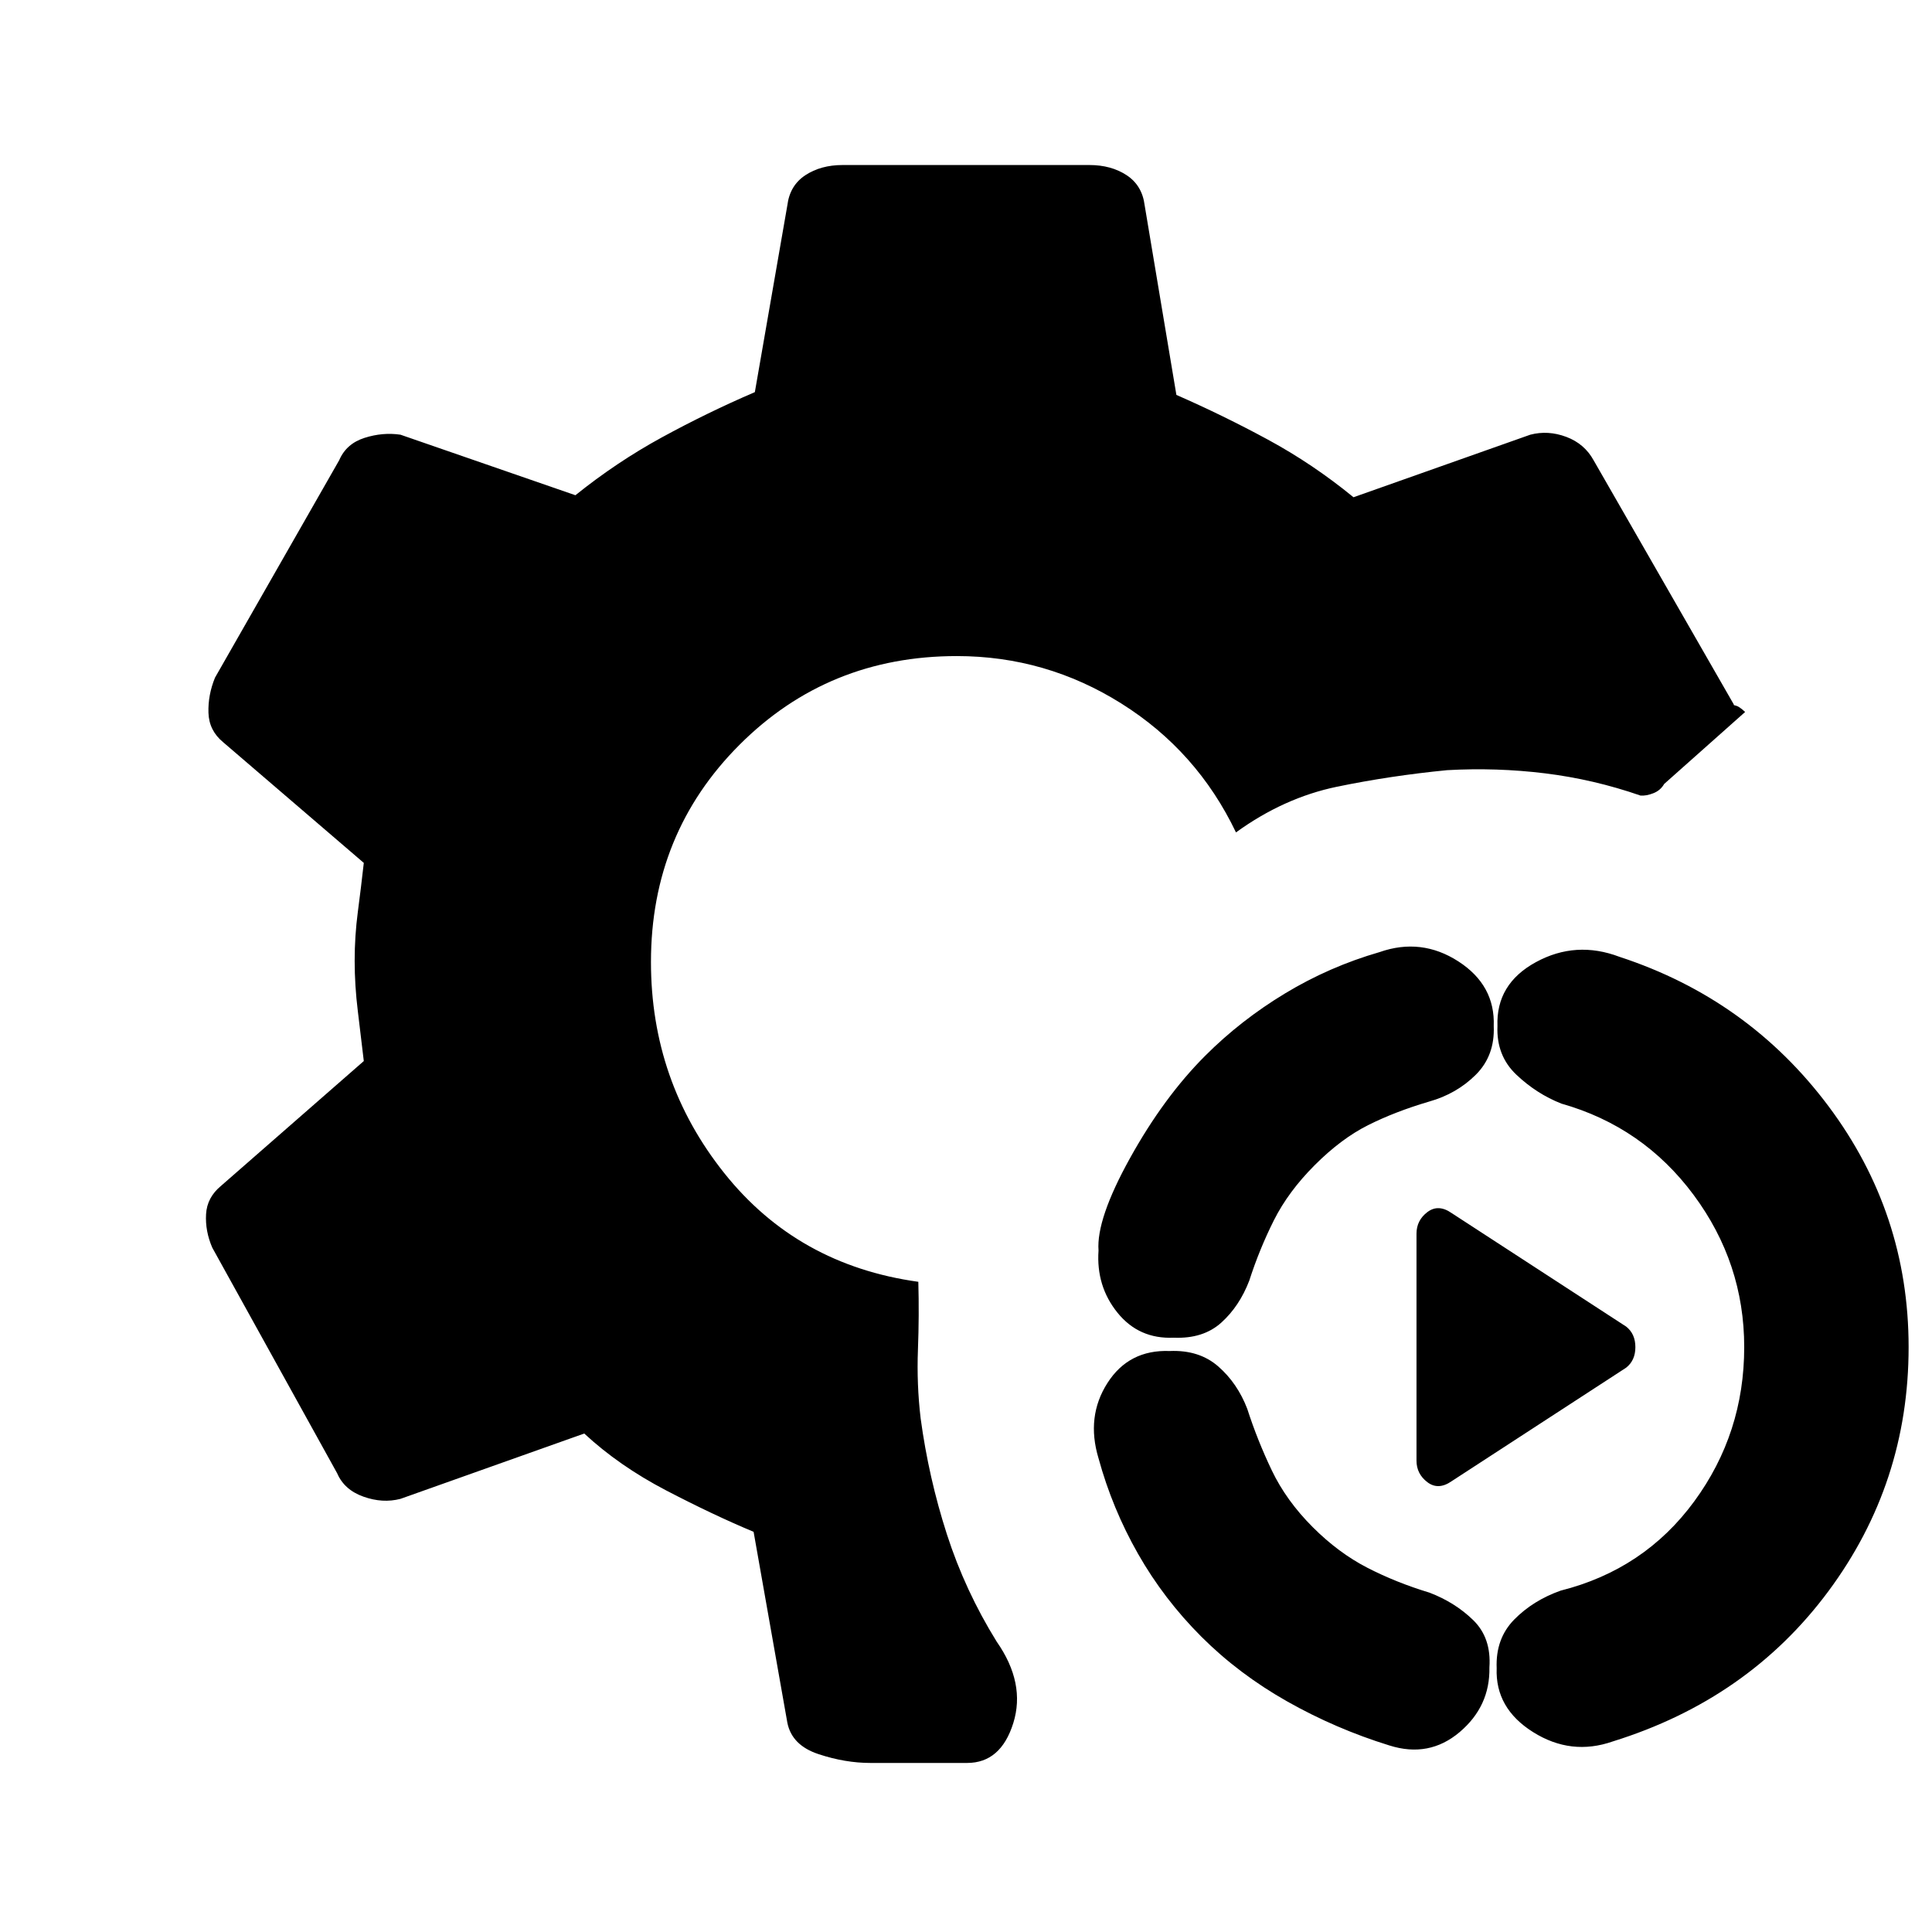 <svg xmlns="http://www.w3.org/2000/svg" height="20" viewBox="0 -960 960 960" width="20"><path d="M432.54-84q-12.62 0-25.85-4.39-13.23-4.38-15.46-15.61l-16.77-94.85q-20.07-8.38-43.46-20.57-23.38-12.2-40.69-28.27L199-215.23q-8.85 2.31-18.38-1.08-9.54-3.38-13.08-11.61l-62.08-112.16q-3.54-8.23-3.07-16.57.46-8.35 7.46-14.12l70.92-62q-1.38-11.92-2.96-24.73t-1.58-25.12q0-12.3 1.58-24.3t2.96-24.31l-69.92-60q-7-5.77-7.27-14.62-.27-8.84 3.27-17.46l61.69-108q3.54-8.23 12.58-11.11 9.03-2.89 17.88-1.58l86.92 30.08q20.47-16.46 43-28.77 22.54-12.31 46.16-22.46L391.23-858q1.23-9.85 8.92-14.92 7.7-5.08 18.54-5.08h122.62q10.84 0 18.54 5.08 7.69 5.07 8.92 14.92l15.77 94.23q23.23 10.16 45.57 22.27 22.35 12.12 42.43 28.58L760.39-744q8.84-2.31 17.88 1.08 9.04 3.38 13.57 11.61l69.7 121.39q-.46.23 1.07.57 1.54.35 4.54 3.12l-40.23 35.77q-1.85 3.23-5.38 4.61-3.54 1.39-6.39 1.16-23.31-8.08-47.42-11.04-24.12-2.96-48.65-1.58-28.31 2.77-54.74 8.23-26.42 5.47-50.19 22.7-19.31-40.39-56.88-64Q519.69-634 475.46-634q-63.92 0-107.96 44.04-44.04 44.04-44.04 107.96 0 59.23 36.43 104.92 36.42 45.69 96.42 54 .46 16.62-.19 33.73-.66 17.12 1.34 34.12 4 29.54 13.04 57.58 9.04 28.03 24.73 53.34 14.46 20.69 8.27 40.5Q497.31-84 480.54-84h-48Zm288.77-140q-6.62 4.61-12.04.5-5.42-4.12-5.42-10.73V-347q0-6.62 5.42-10.73 5.42-4.12 12.04.5L808-300.85q4.61 3.62 4.61 10.23 0 6.62-4.61 10.23L721.31-224Zm80.07 129.31q-20.69 7.23-39.57-4.62-18.89-11.85-18.12-31.77-.61-14.69 8.73-24.19 9.35-9.5 23.04-14.35 41.54-10.46 66.39-44.34 24.84-33.89 24.84-76.66 0-41.77-25.15-75.65-25.16-33.88-65.69-45.35-12.31-4.84-22.35-14.34-10.04-9.5-9.42-24.19-.77-20.93 19.11-31.77 19.89-10.85 41.58-2.62 63.92 20.93 103.77 74.16 39.84 53.23 39.84 119.76 0 67.54-39.84 121.27-39.85 53.73-107.16 74.66Zm-110.99 2q-26.62-8.23-50.74-21.85-24.11-13.62-42.73-32.23-18.61-18.62-31.42-41.12-12.81-22.5-19.65-47.5-6.23-20.69 4.42-37.38t30.96-15.92q14.69-.62 24.19 7.73 9.5 8.34 14.35 21.04 5 15.53 12.19 30.57 7.19 15.04 20.35 28.2 12.77 12.76 27.11 20.15 14.35 7.38 30.89 12.38 12.69 4.85 21.73 13.66 9.04 8.81 8.04 23.5.38 19.3-14.81 32.15-15.19 12.85-34.88 6.62ZM583.23-295.31q-17.31.77-27.96-12.42-10.65-13.19-9.42-30.88-1.16-15.62 15.65-45.93 16.81-30.31 37.42-50.92 17.62-17.62 39.62-30.92 22-13.31 47-20.54 20.69-7.23 39.08 4.61 18.38 11.85 17.61 32.16.62 14.69-8.92 24.19-9.54 9.5-23.23 13.34-16.93 5-30.27 11.7-13.35 6.69-26.5 19.84-13.16 13.16-20.35 27.5-7.19 14.35-12.19 29.89-4.85 12.69-13.85 20.84-9 8.16-23.69 7.54Z"/></svg>